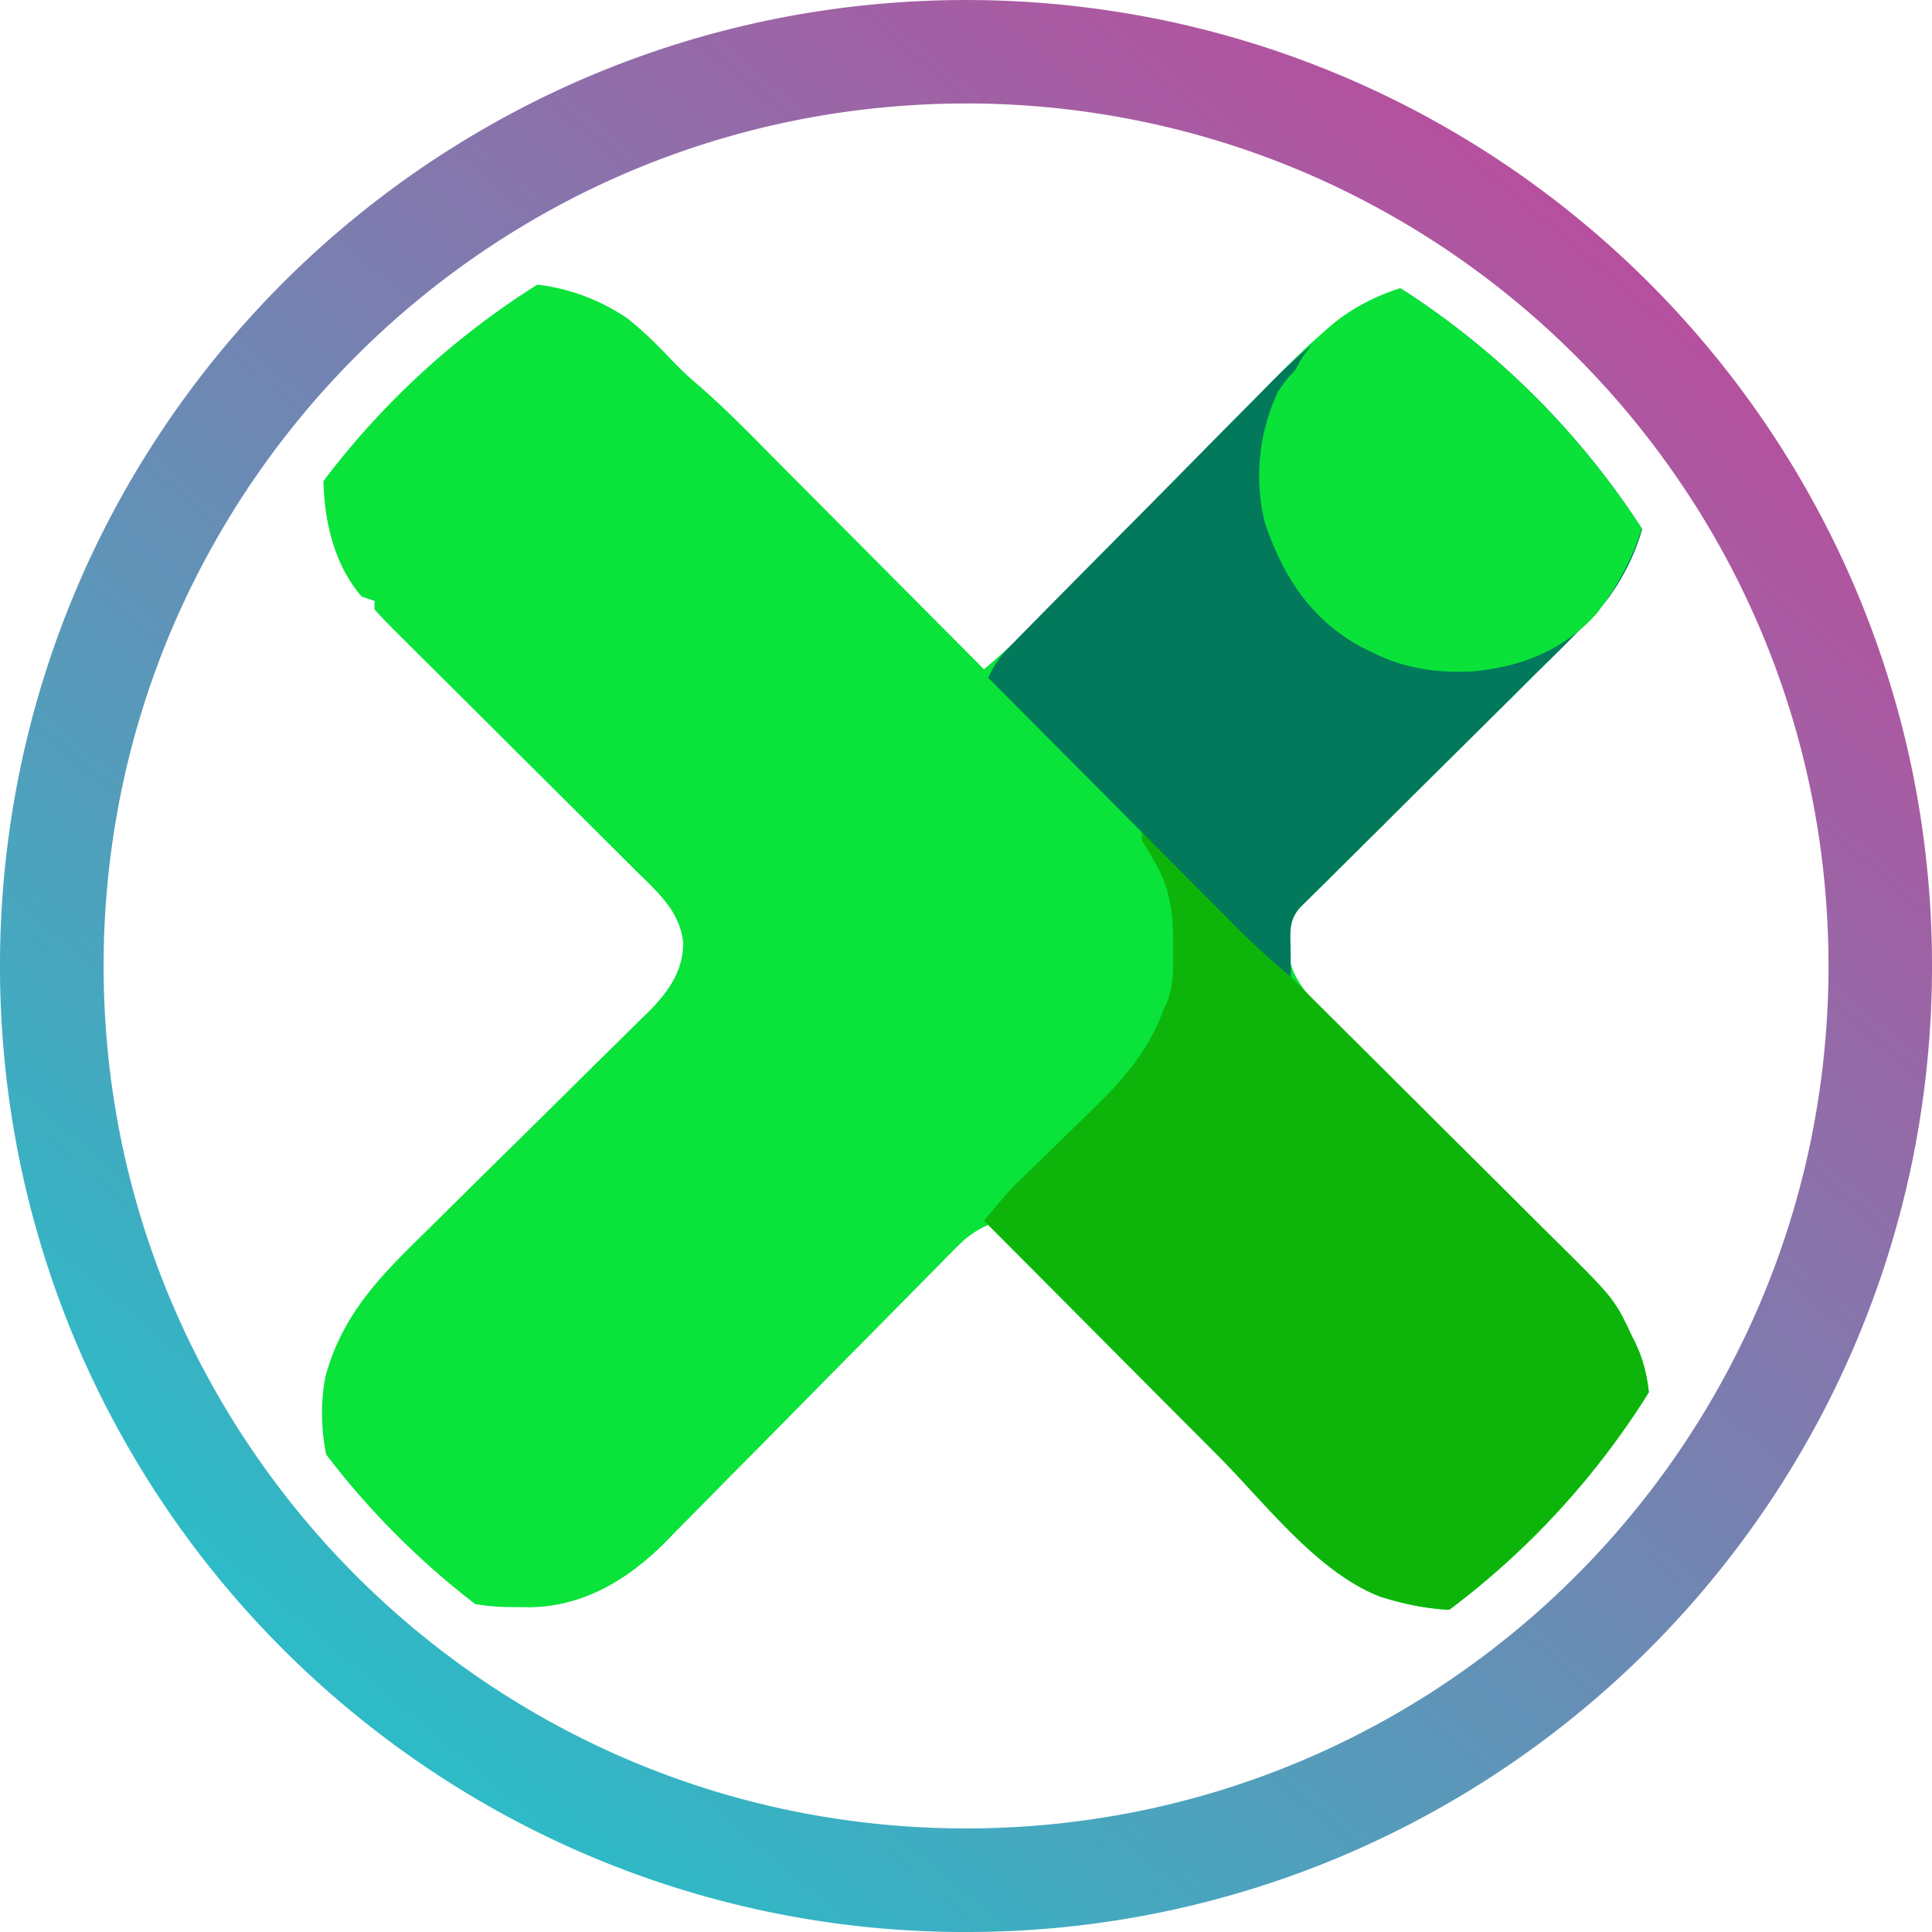 <svg xmlns="http://www.w3.org/2000/svg" width="48" height="48" fill="none" viewBox="0 0 48 48"><g clip-path="url(#a)"><path fill="url(#b)" d="M24 48a23.87 23.87 0 0 1-13.42-4.099 24.07 24.07 0 0 1-8.695-10.559 24 24 0 0 1-1.397-4.504 24.2 24.2 0 0 1 0-9.674 23.9 23.9 0 0 1 3.61-8.582 24.07 24.07 0 0 1 10.56-8.696A24 24 0 0 1 19.163.488c3.191-.65 6.481-.65 9.673 0a23.9 23.9 0 0 1 8.582 3.61 24.07 24.07 0 0 1 8.695 10.56 24 24 0 0 1 1.4 4.505c.65 3.191.65 6.481 0 9.673a23.9 23.9 0 0 1-3.612 8.582 24.07 24.07 0 0 1-10.559 8.695A23.9 23.9 0 0 1 24 48m0-45.429c-1.45 0-2.897.146-4.319.436A21.3 21.3 0 0 0 12.02 6.23a21.5 21.5 0 0 0-7.763 9.428 21.3 21.3 0 0 0-1.248 4.022c-.58 2.85-.58 5.788 0 8.638a21.3 21.3 0 0 0 3.225 7.662 21.5 21.5 0 0 0 9.428 7.764c1.296.547 2.643.966 4.022 1.248 2.85.58 5.787.58 8.637 0a21.3 21.3 0 0 0 7.663-3.225 21.5 21.5 0 0 0 7.76-9.427 21.3 21.3 0 0 0 1.25-4.023c.58-2.85.58-5.787 0-8.637a21.3 21.3 0 0 0-3.226-7.662 21.5 21.5 0 0 0-9.426-7.763 21.3 21.3 0 0 0-4.023-1.248A21.6 21.6 0 0 0 24 2.57"/></g><g clip-path="url(#c)"><svg xmlns="http://www.w3.org/2000/svg" width="48" height="48" viewBox="0 0 48 48"><path fill="#09E33A" d="M15.578 7.904c.423.332.792.704 1.16 1.095q.308.316.644.598c.707.617 1.358 1.294 2.019 1.96l.438.44 2.316 2.327 2.292 2.304a21 21 0 0 0 1.541-1.439l.474-.482.25-.256q.664-.675 1.33-1.349.845-.855 1.685-1.712.681-.697 1.368-1.389.26-.262.517-.527c1.201-1.234 2.362-2.39 4.181-2.434 1.538-.013 2.676.351 3.82 1.419A4.98 4.98 0 0 1 41 11.769c-.055 2.215-1.37 3.515-2.852 4.972l-.516.515q-.675.672-1.352 1.341-.959.949-1.913 1.9l-1.018 1.01-.461.458-.215.211-.194.193-.17.168c-.263.287-.26.534-.27.913l-.012.3c.103.71.697 1.205 1.187 1.686l.216.214.463.46q.368.363.735.728 1.042 1.038 2.088 2.072.64.634 1.279 1.27l.486.481c1.626 1.601 1.626 1.601 2.062 2.531l.106.215c.517 1.102.384 2.49 0 3.608-.508 1.013-1.209 1.688-2.118 2.336l-.245.18c-1.305.639-2.631.565-3.99.139-1.56-.603-2.838-2.3-3.993-3.462l-.5-.503-2.64-2.65-2.61-2.623c-.317.142-.537.3-.78.548l-.209.209-.224.23-.239.241-.513.52-.815.826q-1.16 1.17-2.317 2.345-.709.72-1.42 1.434l-.537.547-.757.765-.22.227c-.934.932-2.03 1.59-3.364 1.608l-.286-.004-.299-.002c-1.287-.033-2.193-.466-3.163-1.318a5.6 5.6 0 0 1-.635-.85l-.124-.192c-.585-.955-.78-2.251-.568-3.355.4-1.493 1.298-2.44 2.373-3.49q.38-.373.757-.748.802-.795 1.606-1.585.934-.92 1.864-1.844l.746-.733.456-.452.21-.203c.488-.488.879-1.013.88-1.74-.086-.78-.644-1.26-1.179-1.786l-.213-.213-.456-.454-.72-.717-1.529-1.521-1.774-1.768-.712-.707-.433-.432-.202-.2a16 16 0 0 1-.452-.477v-.212l-.318-.106c-.8-.921-1.01-2.26-.94-3.445.178-1.413.84-2.565 1.947-3.46 1.7-1.178 3.883-1.162 5.584-.014"/><path fill="#0DB50A" d="M28.366 20.663c.496.415.965.847 1.42 1.308l.185.186.578.583.39.392.86.866q.711.715 1.427 1.425l2.18 2.17q.657.657 1.316 1.31.64.636 1.277 1.273l.485.482c1.622 1.604 1.622 1.604 2.06 2.534l.105.215c.517 1.102.384 2.49 0 3.608-.508 1.013-1.209 1.688-2.118 2.336l-.245.18c-1.305.639-2.631.565-3.99.139-1.568-.606-2.855-2.318-4.016-3.486a1982 1982 0 0 1-3.184-3.198l-2.649-2.66c.664-.787.664-.787.99-1.1q.09-.09.186-.181l.194-.187.42-.411q.325-.32.652-.634c.863-.83 1.574-1.552 2.006-2.69l.118-.272c.153-.424.134-.84.133-1.288v-.288c-.012-.695-.106-1.262-.463-1.869l-.185-.319-.133-.212z"/><path fill="#02795B" d="M38.875 7.834c1.066.808 1.783 1.835 2.062 3.158.194 1.435-.16 2.779-1.03 3.937-.547.64-1.159 1.222-1.759 1.812l-.516.515q-.675.672-1.352 1.341-.959.949-1.913 1.9l-1.018 1.01-.461.458-.215.211-.194.193-.17.168c-.3.327-.248.63-.244 1.059l.003.383.004.294a21 21 0 0 1-1.448-1.333l-.2-.201-.648-.652-.453-.454-1.185-1.191-1.212-1.217-2.373-2.385c.143-.32.304-.544.55-.793l.21-.215.23-.233.244-.248.8-.81.277-.28 1.305-1.315q.825-.83 1.643-1.663.576-.585 1.156-1.166.276-.278.55-.558c2.043-2.084 4.565-3.549 7.357-1.725"/><path fill="#0AE23A" d="M38.875 7.834c1.066.808 1.783 1.835 2.062 3.158.218 1.617-.287 2.948-1.25 4.23-.811.927-1.903 1.353-3.113 1.459-.891.042-1.688-.072-2.49-.478l-.277-.136c-1.242-.678-1.944-1.768-2.386-3.094a4.9 4.9 0 0 1 .333-3.247c.218-.312.218-.312.424-.531l.139-.252c.592-.924 1.563-1.52 2.61-1.826a5.23 5.23 0 0 1 3.948.717"/></svg></g><defs><clipPath id="c"><circle cx="24" cy="24" r="20"/></clipPath><clipPath id="a"><path fill="#fff" d="M0 0h48v48H0z"/></clipPath><linearGradient id="b" x1="40.464" x2="9.888" y1="6.48" y2="42.528" gradientUnits="userSpaceOnUse"><stop stop-color="#B6509E"/><stop offset="1" stop-color="#2EBAC6"/></linearGradient></defs></svg>